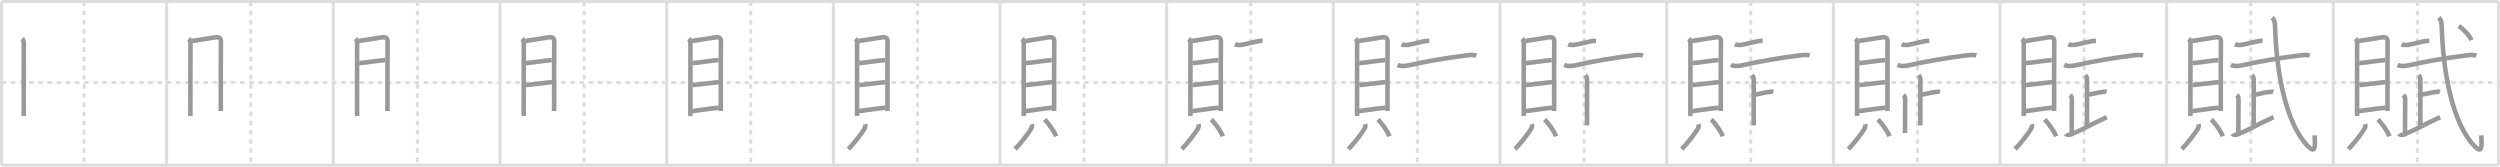 <svg width="1635px" height="109px" viewBox="0 0 1635 109" xmlns="http://www.w3.org/2000/svg" xmlns:xlink="http://www.w3.org/1999/xlink" xml:space="preserve" version="1.1" baseProfile="full">
<line x1="1" y1="1" x2="1634" y2="1" style="stroke:#ddd;stroke-width:2"></line>
<line x1="1" y1="1" x2="1" y2="108" style="stroke:#ddd;stroke-width:2"></line>
<line x1="1" y1="108" x2="1634" y2="108" style="stroke:#ddd;stroke-width:2"></line>
<line x1="1634" y1="1" x2="1634" y2="108" style="stroke:#ddd;stroke-width:2"></line>
<line x1="109" y1="1" x2="109" y2="108" style="stroke:#ddd;stroke-width:2"></line>
<line x1="218" y1="1" x2="218" y2="108" style="stroke:#ddd;stroke-width:2"></line>
<line x1="327" y1="1" x2="327" y2="108" style="stroke:#ddd;stroke-width:2"></line>
<line x1="436" y1="1" x2="436" y2="108" style="stroke:#ddd;stroke-width:2"></line>
<line x1="545" y1="1" x2="545" y2="108" style="stroke:#ddd;stroke-width:2"></line>
<line x1="654" y1="1" x2="654" y2="108" style="stroke:#ddd;stroke-width:2"></line>
<line x1="763" y1="1" x2="763" y2="108" style="stroke:#ddd;stroke-width:2"></line>
<line x1="872" y1="1" x2="872" y2="108" style="stroke:#ddd;stroke-width:2"></line>
<line x1="981" y1="1" x2="981" y2="108" style="stroke:#ddd;stroke-width:2"></line>
<line x1="1090" y1="1" x2="1090" y2="108" style="stroke:#ddd;stroke-width:2"></line>
<line x1="1199" y1="1" x2="1199" y2="108" style="stroke:#ddd;stroke-width:2"></line>
<line x1="1308" y1="1" x2="1308" y2="108" style="stroke:#ddd;stroke-width:2"></line>
<line x1="1417" y1="1" x2="1417" y2="108" style="stroke:#ddd;stroke-width:2"></line>
<line x1="1526" y1="1" x2="1526" y2="108" style="stroke:#ddd;stroke-width:2"></line>
<line x1="1" y1="54" x2="1634" y2="54" style="stroke:#ddd;stroke-width:2;stroke-dasharray:3 3"></line>
<line x1="55" y1="1" x2="55" y2="108" style="stroke:#ddd;stroke-width:2;stroke-dasharray:3 3"></line>
<line x1="164" y1="1" x2="164" y2="108" style="stroke:#ddd;stroke-width:2;stroke-dasharray:3 3"></line>
<line x1="273" y1="1" x2="273" y2="108" style="stroke:#ddd;stroke-width:2;stroke-dasharray:3 3"></line>
<line x1="382" y1="1" x2="382" y2="108" style="stroke:#ddd;stroke-width:2;stroke-dasharray:3 3"></line>
<line x1="491" y1="1" x2="491" y2="108" style="stroke:#ddd;stroke-width:2;stroke-dasharray:3 3"></line>
<line x1="600" y1="1" x2="600" y2="108" style="stroke:#ddd;stroke-width:2;stroke-dasharray:3 3"></line>
<line x1="709" y1="1" x2="709" y2="108" style="stroke:#ddd;stroke-width:2;stroke-dasharray:3 3"></line>
<line x1="818" y1="1" x2="818" y2="108" style="stroke:#ddd;stroke-width:2;stroke-dasharray:3 3"></line>
<line x1="927" y1="1" x2="927" y2="108" style="stroke:#ddd;stroke-width:2;stroke-dasharray:3 3"></line>
<line x1="1036" y1="1" x2="1036" y2="108" style="stroke:#ddd;stroke-width:2;stroke-dasharray:3 3"></line>
<line x1="1145" y1="1" x2="1145" y2="108" style="stroke:#ddd;stroke-width:2;stroke-dasharray:3 3"></line>
<line x1="1254" y1="1" x2="1254" y2="108" style="stroke:#ddd;stroke-width:2;stroke-dasharray:3 3"></line>
<line x1="1363" y1="1" x2="1363" y2="108" style="stroke:#ddd;stroke-width:2;stroke-dasharray:3 3"></line>
<line x1="1472" y1="1" x2="1472" y2="108" style="stroke:#ddd;stroke-width:2;stroke-dasharray:3 3"></line>
<line x1="1581" y1="1" x2="1581" y2="108" style="stroke:#ddd;stroke-width:2;stroke-dasharray:3 3"></line>
<path d="M14.49,25.31c0.91,0.91,1.06,2.07,1.06,3.43c0,1.23-0.07,31.85-0.04,43.01c0.01,2.34,0.02,3.86,0.04,4.12" style="fill:none;stroke:#999;stroke-width:3"></path>

<path d="M123.49,25.31c0.91,0.91,1.06,2.07,1.06,3.43c0,1.23-0.07,31.85-0.04,43.01c0.01,2.34,0.02,3.86,0.04,4.12" style="fill:none;stroke:#999;stroke-width:3"></path>
<path d="M125.6,26.78c1.59-0.16,11.09-1.73,15.06-2.33c2.48-0.37,3.9,0.19,3.82,2.92c-0.14,4.67-0.07,29.29-0.07,40.12c0,1.75-0.03,3.5-0.03,5.12" style="fill:none;stroke:#999;stroke-width:3"></path>

<path d="M232.49,25.31c0.91,0.91,1.06,2.07,1.06,3.43c0,1.23-0.07,31.85-0.04,43.01c0.01,2.34,0.02,3.86,0.04,4.12" style="fill:none;stroke:#999;stroke-width:3"></path>
<path d="M234.6,26.78c1.59-0.16,11.09-1.73,15.06-2.33c2.48-0.37,3.9,0.19,3.82,2.92c-0.14,4.67-0.07,29.29-0.07,40.12c0,1.75-0.03,3.5-0.03,5.12" style="fill:none;stroke:#999;stroke-width:3"></path>
<path d="M234.88,41.25c2.4,0,14.26-1.92,16.96-1.92" style="fill:none;stroke:#999;stroke-width:3"></path>

<path d="M341.49,25.31c0.91,0.91,1.06,2.07,1.06,3.43c0,1.23-0.07,31.85-0.04,43.01c0.01,2.34,0.02,3.86,0.04,4.12" style="fill:none;stroke:#999;stroke-width:3"></path>
<path d="M343.6,26.78c1.59-0.16,11.09-1.73,15.06-2.33c2.48-0.37,3.9,0.19,3.82,2.92c-0.14,4.67-0.07,29.29-0.07,40.12c0,1.75-0.03,3.5-0.03,5.12" style="fill:none;stroke:#999;stroke-width:3"></path>
<path d="M343.88,41.25c2.4,0,14.26-1.92,16.96-1.92" style="fill:none;stroke:#999;stroke-width:3"></path>
<path d="M343.97,55.65c5.28-0.65,11.78-1.4,17.14-1.98" style="fill:none;stroke:#999;stroke-width:3"></path>

<path d="M450.49,25.31c0.91,0.91,1.06,2.07,1.06,3.43c0,1.23-0.07,31.85-0.04,43.01c0.01,2.34,0.02,3.86,0.04,4.12" style="fill:none;stroke:#999;stroke-width:3"></path>
<path d="M452.6,26.78c1.59-0.16,11.09-1.73,15.06-2.33c2.48-0.37,3.9,0.19,3.82,2.92c-0.14,4.67-0.07,29.29-0.07,40.12c0,1.75-0.03,3.5-0.03,5.12" style="fill:none;stroke:#999;stroke-width:3"></path>
<path d="M452.88,41.25c2.4,0,14.26-1.92,16.96-1.92" style="fill:none;stroke:#999;stroke-width:3"></path>
<path d="M452.97,55.65c5.28-0.65,11.78-1.4,17.14-1.98" style="fill:none;stroke:#999;stroke-width:3"></path>
<path d="M452.7,72.67c4.67-0.55,11.42-1.67,17.39-2.23" style="fill:none;stroke:#999;stroke-width:3"></path>

<path d="M559.49,25.31c0.91,0.91,1.06,2.07,1.06,3.43c0,1.23-0.07,31.85-0.04,43.01c0.01,2.34,0.02,3.86,0.04,4.12" style="fill:none;stroke:#999;stroke-width:3"></path>
<path d="M561.6,26.78c1.59-0.16,11.09-1.73,15.06-2.33c2.48-0.37,3.9,0.19,3.82,2.92c-0.14,4.67-0.07,29.29-0.07,40.12c0,1.75-0.03,3.5-0.03,5.12" style="fill:none;stroke:#999;stroke-width:3"></path>
<path d="M561.88,41.25c2.4,0,14.26-1.92,16.96-1.92" style="fill:none;stroke:#999;stroke-width:3"></path>
<path d="M561.97,55.65c5.28-0.65,11.78-1.4,17.14-1.98" style="fill:none;stroke:#999;stroke-width:3"></path>
<path d="M561.7,72.67c4.67-0.55,11.42-1.67,17.39-2.23" style="fill:none;stroke:#999;stroke-width:3"></path>
<path d="M565.78,81.2c0.35,1.18,0.08,2.2-0.5,3.17c-1.76,2.94-6.93,9.66-10.44,13.13" style="fill:none;stroke:#999;stroke-width:3"></path>

<path d="M668.49,25.31c0.91,0.91,1.06,2.07,1.06,3.43c0,1.23-0.07,31.85-0.04,43.01c0.01,2.34,0.02,3.86,0.04,4.12" style="fill:none;stroke:#999;stroke-width:3"></path>
<path d="M670.6,26.78c1.59-0.16,11.09-1.73,15.06-2.33c2.48-0.37,3.9,0.19,3.82,2.92c-0.14,4.67-0.07,29.29-0.07,40.12c0,1.75-0.03,3.5-0.03,5.12" style="fill:none;stroke:#999;stroke-width:3"></path>
<path d="M670.88,41.25c2.4,0,14.26-1.92,16.96-1.92" style="fill:none;stroke:#999;stroke-width:3"></path>
<path d="M670.97,55.65c5.28-0.65,11.78-1.4,17.14-1.98" style="fill:none;stroke:#999;stroke-width:3"></path>
<path d="M670.7,72.67c4.67-0.55,11.42-1.67,17.39-2.23" style="fill:none;stroke:#999;stroke-width:3"></path>
<path d="M674.78,81.2c0.35,1.18,0.08,2.2-0.5,3.17c-1.76,2.94-6.93,9.66-10.44,13.13" style="fill:none;stroke:#999;stroke-width:3"></path>
<path d="M683.17,78.17c3.05,2.98,6.66,8.38,7.49,10.99" style="fill:none;stroke:#999;stroke-width:3"></path>

<path d="M777.49,25.31c0.91,0.91,1.06,2.07,1.06,3.43c0,1.23-0.07,31.85-0.04,43.01c0.01,2.34,0.02,3.86,0.04,4.12" style="fill:none;stroke:#999;stroke-width:3"></path>
<path d="M779.6,26.78c1.59-0.16,11.09-1.73,15.06-2.33c2.48-0.37,3.9,0.19,3.82,2.92c-0.14,4.67-0.07,29.29-0.07,40.12c0,1.75-0.03,3.5-0.03,5.12" style="fill:none;stroke:#999;stroke-width:3"></path>
<path d="M779.88,41.25c2.4,0,14.26-1.92,16.96-1.92" style="fill:none;stroke:#999;stroke-width:3"></path>
<path d="M779.97,55.65c5.28-0.65,11.78-1.4,17.14-1.98" style="fill:none;stroke:#999;stroke-width:3"></path>
<path d="M779.7,72.67c4.67-0.55,11.42-1.67,17.39-2.23" style="fill:none;stroke:#999;stroke-width:3"></path>
<path d="M783.78,81.2c0.35,1.18,0.08,2.2-0.5,3.17c-1.76,2.94-6.93,9.66-10.44,13.13" style="fill:none;stroke:#999;stroke-width:3"></path>
<path d="M792.17,78.17c3.05,2.98,6.66,8.38,7.49,10.99" style="fill:none;stroke:#999;stroke-width:3"></path>
<path d="M807.62,28.96c1.09,0.48,3.25,0.53,4.39,0.34c3.4-0.56,8.06-1.88,11-2.37c0.93-0.15,1.82-0.21,2.75-0.19" style="fill:none;stroke:#999;stroke-width:3"></path>

<path d="M886.49,25.31c0.91,0.91,1.06,2.07,1.06,3.43c0,1.23-0.07,31.85-0.04,43.01c0.01,2.34,0.02,3.86,0.04,4.12" style="fill:none;stroke:#999;stroke-width:3"></path>
<path d="M888.6,26.78c1.59-0.16,11.09-1.73,15.06-2.33c2.48-0.37,3.9,0.19,3.82,2.92c-0.14,4.67-0.07,29.29-0.07,40.12c0,1.75-0.03,3.5-0.03,5.12" style="fill:none;stroke:#999;stroke-width:3"></path>
<path d="M888.88,41.25c2.4,0,14.26-1.92,16.96-1.92" style="fill:none;stroke:#999;stroke-width:3"></path>
<path d="M888.97,55.65c5.28-0.65,11.78-1.4,17.14-1.98" style="fill:none;stroke:#999;stroke-width:3"></path>
<path d="M888.7,72.67c4.67-0.55,11.42-1.67,17.39-2.23" style="fill:none;stroke:#999;stroke-width:3"></path>
<path d="M892.78,81.2c0.35,1.18,0.08,2.2-0.5,3.17c-1.76,2.94-6.93,9.66-10.44,13.13" style="fill:none;stroke:#999;stroke-width:3"></path>
<path d="M901.17,78.17c3.05,2.98,6.66,8.38,7.49,10.99" style="fill:none;stroke:#999;stroke-width:3"></path>
<path d="M916.62,28.96c1.09,0.48,3.25,0.53,4.39,0.34c3.4-0.56,8.06-1.88,11-2.37c0.93-0.15,1.82-0.21,2.75-0.19" style="fill:none;stroke:#999;stroke-width:3"></path>
<path d="M914.0,42.45c2.38,1.13,5.67,0.69,8.11,0.11c9.26-2.19,25.32-4.95,36.5-6.26c2.29-0.27,4.68-0.66,6.95-0.01" style="fill:none;stroke:#999;stroke-width:3"></path>

<path d="M995.49,25.31c0.91,0.91,1.06,2.07,1.06,3.43c0,1.23-0.07,31.85-0.04,43.01c0.01,2.34,0.02,3.86,0.04,4.12" style="fill:none;stroke:#999;stroke-width:3"></path>
<path d="M997.6,26.78c1.59-0.16,11.09-1.73,15.06-2.33c2.48-0.37,3.9,0.19,3.82,2.92c-0.14,4.67-0.07,29.29-0.07,40.12c0,1.75-0.03,3.5-0.03,5.12" style="fill:none;stroke:#999;stroke-width:3"></path>
<path d="M997.88,41.25c2.4,0,14.26-1.92,16.96-1.92" style="fill:none;stroke:#999;stroke-width:3"></path>
<path d="M997.97,55.65c5.28-0.65,11.78-1.4,17.14-1.98" style="fill:none;stroke:#999;stroke-width:3"></path>
<path d="M997.7,72.67c4.67-0.55,11.42-1.67,17.39-2.23" style="fill:none;stroke:#999;stroke-width:3"></path>
<path d="M1001.78,81.2c0.35,1.18,0.08,2.2-0.5,3.17c-1.76,2.94-6.93,9.66-10.44,13.13" style="fill:none;stroke:#999;stroke-width:3"></path>
<path d="M1010.17,78.17c3.05,2.98,6.66,8.38,7.49,10.99" style="fill:none;stroke:#999;stroke-width:3"></path>
<path d="M1025.62,28.96c1.09,0.48,3.25,0.53,4.39,0.34c3.4-0.56,8.06-1.88,11-2.37c0.93-0.15,1.82-0.21,2.75-0.19" style="fill:none;stroke:#999;stroke-width:3"></path>
<path d="M1023.0,42.45c2.38,1.13,5.67,0.69,8.11,0.11c9.26-2.19,25.32-4.95,36.5-6.26c2.29-0.27,4.68-0.66,6.95-0.01" style="fill:none;stroke:#999;stroke-width:3"></path>
<path d="M1036.83,49.18c0.93,0.93,1.09,1.95,1.09,3.41c0,0.97-0.01,23.54-0.01,29.41" style="fill:none;stroke:#999;stroke-width:3"></path>

<path d="M1104.49,25.31c0.91,0.91,1.06,2.07,1.06,3.43c0,1.23-0.07,31.85-0.04,43.01c0.01,2.34,0.02,3.86,0.04,4.12" style="fill:none;stroke:#999;stroke-width:3"></path>
<path d="M1106.6,26.78c1.59-0.16,11.09-1.73,15.06-2.33c2.48-0.37,3.9,0.19,3.82,2.92c-0.14,4.67-0.07,29.29-0.07,40.12c0,1.75-0.03,3.5-0.03,5.12" style="fill:none;stroke:#999;stroke-width:3"></path>
<path d="M1106.88,41.25c2.4,0,14.26-1.92,16.96-1.92" style="fill:none;stroke:#999;stroke-width:3"></path>
<path d="M1106.97,55.65c5.28-0.65,11.78-1.4,17.14-1.98" style="fill:none;stroke:#999;stroke-width:3"></path>
<path d="M1106.7,72.67c4.67-0.55,11.42-1.67,17.39-2.23" style="fill:none;stroke:#999;stroke-width:3"></path>
<path d="M1110.78,81.2c0.35,1.18,0.08,2.2-0.5,3.17c-1.76,2.94-6.93,9.66-10.44,13.13" style="fill:none;stroke:#999;stroke-width:3"></path>
<path d="M1119.17,78.17c3.05,2.98,6.66,8.38,7.49,10.99" style="fill:none;stroke:#999;stroke-width:3"></path>
<path d="M1134.62,28.96c1.09,0.48,3.25,0.53,4.39,0.34c3.4-0.56,8.06-1.88,11-2.37c0.93-0.15,1.82-0.21,2.75-0.19" style="fill:none;stroke:#999;stroke-width:3"></path>
<path d="M1132.0,42.45c2.38,1.13,5.67,0.69,8.11,0.11c9.26-2.19,25.32-4.95,36.5-6.26c2.29-0.27,4.68-0.66,6.95-0.01" style="fill:none;stroke:#999;stroke-width:3"></path>
<path d="M1145.83,49.18c0.93,0.93,1.09,1.95,1.09,3.41c0,0.97-0.01,23.54-0.01,29.41" style="fill:none;stroke:#999;stroke-width:3"></path>
<path d="M1147.98,61.82c4.23-0.56,5.34-1.38,9.8-1.75c1.04-0.09,1.29-0.19,1.94,0" style="fill:none;stroke:#999;stroke-width:3"></path>

<path d="M1213.49,25.31c0.91,0.91,1.06,2.07,1.06,3.43c0,1.23-0.07,31.85-0.04,43.01c0.01,2.34,0.02,3.86,0.04,4.12" style="fill:none;stroke:#999;stroke-width:3"></path>
<path d="M1215.6,26.78c1.59-0.16,11.09-1.73,15.06-2.33c2.48-0.37,3.9,0.19,3.82,2.92c-0.14,4.67-0.07,29.29-0.07,40.12c0,1.75-0.03,3.5-0.03,5.12" style="fill:none;stroke:#999;stroke-width:3"></path>
<path d="M1215.88,41.25c2.4,0,14.26-1.92,16.96-1.92" style="fill:none;stroke:#999;stroke-width:3"></path>
<path d="M1215.97,55.65c5.28-0.65,11.78-1.4,17.14-1.98" style="fill:none;stroke:#999;stroke-width:3"></path>
<path d="M1215.7,72.67c4.67-0.55,11.42-1.67,17.39-2.23" style="fill:none;stroke:#999;stroke-width:3"></path>
<path d="M1219.78,81.2c0.35,1.18,0.08,2.2-0.5,3.17c-1.76,2.94-6.93,9.66-10.44,13.13" style="fill:none;stroke:#999;stroke-width:3"></path>
<path d="M1228.17,78.17c3.05,2.98,6.66,8.38,7.49,10.99" style="fill:none;stroke:#999;stroke-width:3"></path>
<path d="M1243.62,28.96c1.09,0.48,3.25,0.53,4.39,0.34c3.4-0.56,8.06-1.88,11-2.37c0.93-0.15,1.82-0.21,2.75-0.19" style="fill:none;stroke:#999;stroke-width:3"></path>
<path d="M1241.0,42.45c2.38,1.13,5.67,0.69,8.11,0.11c9.26-2.19,25.32-4.95,36.5-6.26c2.29-0.27,4.68-0.66,6.95-0.01" style="fill:none;stroke:#999;stroke-width:3"></path>
<path d="M1254.83,49.18c0.93,0.93,1.09,1.95,1.09,3.41c0,0.97-0.01,23.54-0.01,29.41" style="fill:none;stroke:#999;stroke-width:3"></path>
<path d="M1256.98,61.82c4.23-0.56,5.34-1.38,9.8-1.75c1.04-0.09,1.29-0.19,1.94,0" style="fill:none;stroke:#999;stroke-width:3"></path>
<path d="M1244.88,62.09c0.89,0.89,1.09,1.79,1.09,2.91c0,0.75-0.09,15.42-0.09,22" style="fill:none;stroke:#999;stroke-width:3"></path>

<path d="M1322.49,25.31c0.91,0.91,1.06,2.07,1.06,3.43c0,1.23-0.07,31.85-0.04,43.01c0.01,2.34,0.02,3.86,0.04,4.12" style="fill:none;stroke:#999;stroke-width:3"></path>
<path d="M1324.6,26.78c1.59-0.16,11.09-1.73,15.06-2.33c2.48-0.37,3.9,0.19,3.82,2.92c-0.14,4.67-0.07,29.29-0.07,40.12c0,1.75-0.03,3.5-0.03,5.12" style="fill:none;stroke:#999;stroke-width:3"></path>
<path d="M1324.88,41.25c2.4,0,14.26-1.92,16.96-1.92" style="fill:none;stroke:#999;stroke-width:3"></path>
<path d="M1324.97,55.65c5.28-0.65,11.78-1.4,17.14-1.98" style="fill:none;stroke:#999;stroke-width:3"></path>
<path d="M1324.7,72.67c4.67-0.55,11.42-1.67,17.39-2.23" style="fill:none;stroke:#999;stroke-width:3"></path>
<path d="M1328.78,81.2c0.35,1.18,0.08,2.2-0.5,3.17c-1.76,2.94-6.93,9.66-10.44,13.13" style="fill:none;stroke:#999;stroke-width:3"></path>
<path d="M1337.17,78.17c3.05,2.98,6.66,8.38,7.49,10.99" style="fill:none;stroke:#999;stroke-width:3"></path>
<path d="M1352.62,28.96c1.09,0.48,3.25,0.53,4.39,0.34c3.4-0.56,8.06-1.88,11-2.37c0.93-0.15,1.82-0.21,2.75-0.19" style="fill:none;stroke:#999;stroke-width:3"></path>
<path d="M1350.0,42.45c2.38,1.13,5.67,0.69,8.11,0.11c9.26-2.19,25.32-4.95,36.5-6.26c2.29-0.27,4.68-0.66,6.95-0.01" style="fill:none;stroke:#999;stroke-width:3"></path>
<path d="M1363.83,49.18c0.93,0.93,1.09,1.95,1.09,3.41c0,0.97-0.01,23.54-0.01,29.41" style="fill:none;stroke:#999;stroke-width:3"></path>
<path d="M1365.98,61.82c4.23-0.56,5.34-1.38,9.8-1.75c1.04-0.09,1.29-0.19,1.94,0" style="fill:none;stroke:#999;stroke-width:3"></path>
<path d="M1353.88,62.09c0.89,0.89,1.09,1.79,1.09,2.91c0,0.75-0.09,15.42-0.09,22" style="fill:none;stroke:#999;stroke-width:3"></path>
<path d="M1351.0,87.54c0.42,0.71,2.33,0.88,3.4,0.41c10.03-4.42,10.41-5.25,23.47-11.32" style="fill:none;stroke:#999;stroke-width:3"></path>

<path d="M1431.49,25.31c0.91,0.91,1.06,2.07,1.06,3.43c0,1.23-0.07,31.85-0.04,43.01c0.01,2.34,0.02,3.86,0.04,4.12" style="fill:none;stroke:#999;stroke-width:3"></path>
<path d="M1433.6,26.78c1.59-0.16,11.09-1.73,15.06-2.33c2.48-0.37,3.9,0.19,3.82,2.92c-0.14,4.67-0.07,29.29-0.07,40.12c0,1.75-0.03,3.5-0.03,5.12" style="fill:none;stroke:#999;stroke-width:3"></path>
<path d="M1433.88,41.25c2.4,0,14.26-1.92,16.96-1.92" style="fill:none;stroke:#999;stroke-width:3"></path>
<path d="M1433.97,55.65c5.28-0.65,11.78-1.4,17.14-1.98" style="fill:none;stroke:#999;stroke-width:3"></path>
<path d="M1433.7,72.67c4.67-0.55,11.42-1.67,17.39-2.23" style="fill:none;stroke:#999;stroke-width:3"></path>
<path d="M1437.78,81.2c0.35,1.18,0.08,2.2-0.5,3.17c-1.76,2.94-6.93,9.66-10.44,13.13" style="fill:none;stroke:#999;stroke-width:3"></path>
<path d="M1446.17,78.17c3.05,2.98,6.66,8.38,7.49,10.99" style="fill:none;stroke:#999;stroke-width:3"></path>
<path d="M1461.62,28.96c1.09,0.48,3.25,0.53,4.39,0.34c3.4-0.56,8.06-1.88,11-2.37c0.93-0.15,1.82-0.21,2.75-0.19" style="fill:none;stroke:#999;stroke-width:3"></path>
<path d="M1459.0,42.45c2.38,1.13,5.67,0.69,8.11,0.11c9.26-2.19,25.32-4.95,36.5-6.26c2.29-0.27,4.68-0.66,6.95-0.01" style="fill:none;stroke:#999;stroke-width:3"></path>
<path d="M1472.83,49.18c0.93,0.93,1.09,1.95,1.09,3.41c0,0.97-0.01,23.54-0.01,29.41" style="fill:none;stroke:#999;stroke-width:3"></path>
<path d="M1474.98,61.82c4.23-0.56,5.34-1.38,9.8-1.75c1.04-0.09,1.29-0.19,1.94,0" style="fill:none;stroke:#999;stroke-width:3"></path>
<path d="M1462.88,62.09c0.89,0.89,1.09,1.79,1.09,2.91c0,0.75-0.09,15.42-0.09,22" style="fill:none;stroke:#999;stroke-width:3"></path>
<path d="M1460.0,87.54c0.42,0.71,2.33,0.88,3.4,0.41c10.03-4.42,10.41-5.25,23.47-11.32" style="fill:none;stroke:#999;stroke-width:3"></path>
<path d="M1486.0,11.5c1.31,1.31,1.81,2.87,1.89,5.81C1488.75,47.75,1495.0,80.88,1509.38,95.63c4.71,4.83,4.92,1.04,4.34-7.11" style="fill:none;stroke:#999;stroke-width:3"></path>

<path d="M1540.49,25.31c0.91,0.91,1.06,2.07,1.06,3.43c0,1.23-0.07,31.85-0.04,43.01c0.01,2.34,0.02,3.86,0.04,4.12" style="fill:none;stroke:#999;stroke-width:3"></path>
<path d="M1542.6,26.78c1.59-0.16,11.09-1.73,15.06-2.33c2.48-0.37,3.9,0.19,3.82,2.92c-0.14,4.67-0.07,29.29-0.07,40.12c0,1.75-0.03,3.5-0.03,5.12" style="fill:none;stroke:#999;stroke-width:3"></path>
<path d="M1542.88,41.25c2.4,0,14.26-1.92,16.96-1.92" style="fill:none;stroke:#999;stroke-width:3"></path>
<path d="M1542.97,55.65c5.28-0.65,11.78-1.4,17.14-1.98" style="fill:none;stroke:#999;stroke-width:3"></path>
<path d="M1542.7,72.67c4.67-0.55,11.42-1.67,17.39-2.23" style="fill:none;stroke:#999;stroke-width:3"></path>
<path d="M1546.78,81.2c0.35,1.18,0.08,2.2-0.5,3.17c-1.76,2.94-6.93,9.66-10.44,13.13" style="fill:none;stroke:#999;stroke-width:3"></path>
<path d="M1555.17,78.17c3.05,2.98,6.66,8.38,7.49,10.99" style="fill:none;stroke:#999;stroke-width:3"></path>
<path d="M1570.62,28.96c1.09,0.48,3.25,0.53,4.39,0.34c3.4-0.56,8.06-1.88,11-2.37c0.93-0.15,1.82-0.21,2.75-0.19" style="fill:none;stroke:#999;stroke-width:3"></path>
<path d="M1568.0,42.45c2.38,1.13,5.67,0.69,8.11,0.11c9.26-2.19,25.32-4.95,36.5-6.26c2.29-0.27,4.68-0.66,6.95-0.01" style="fill:none;stroke:#999;stroke-width:3"></path>
<path d="M1581.83,49.18c0.93,0.93,1.09,1.95,1.09,3.41c0,0.97-0.01,23.54-0.01,29.41" style="fill:none;stroke:#999;stroke-width:3"></path>
<path d="M1583.98,61.82c4.23-0.56,5.34-1.38,9.8-1.75c1.04-0.09,1.29-0.19,1.94,0" style="fill:none;stroke:#999;stroke-width:3"></path>
<path d="M1571.88,62.09c0.89,0.89,1.09,1.79,1.09,2.91c0,0.75-0.09,15.42-0.09,22" style="fill:none;stroke:#999;stroke-width:3"></path>
<path d="M1569.0,87.54c0.42,0.71,2.33,0.88,3.4,0.41c10.03-4.42,10.41-5.25,23.47-11.32" style="fill:none;stroke:#999;stroke-width:3"></path>
<path d="M1595.0,11.5c1.31,1.31,1.81,2.87,1.89,5.81C1597.75,47.75,1604.0,80.88,1618.38,95.63c4.71,4.83,4.92,1.04,4.34-7.11" style="fill:none;stroke:#999;stroke-width:3"></path>
<path d="M1608.06,17c2.69,1.85,6.99,6.08,8.25,9.25" style="fill:none;stroke:#999;stroke-width:3"></path>

</svg>